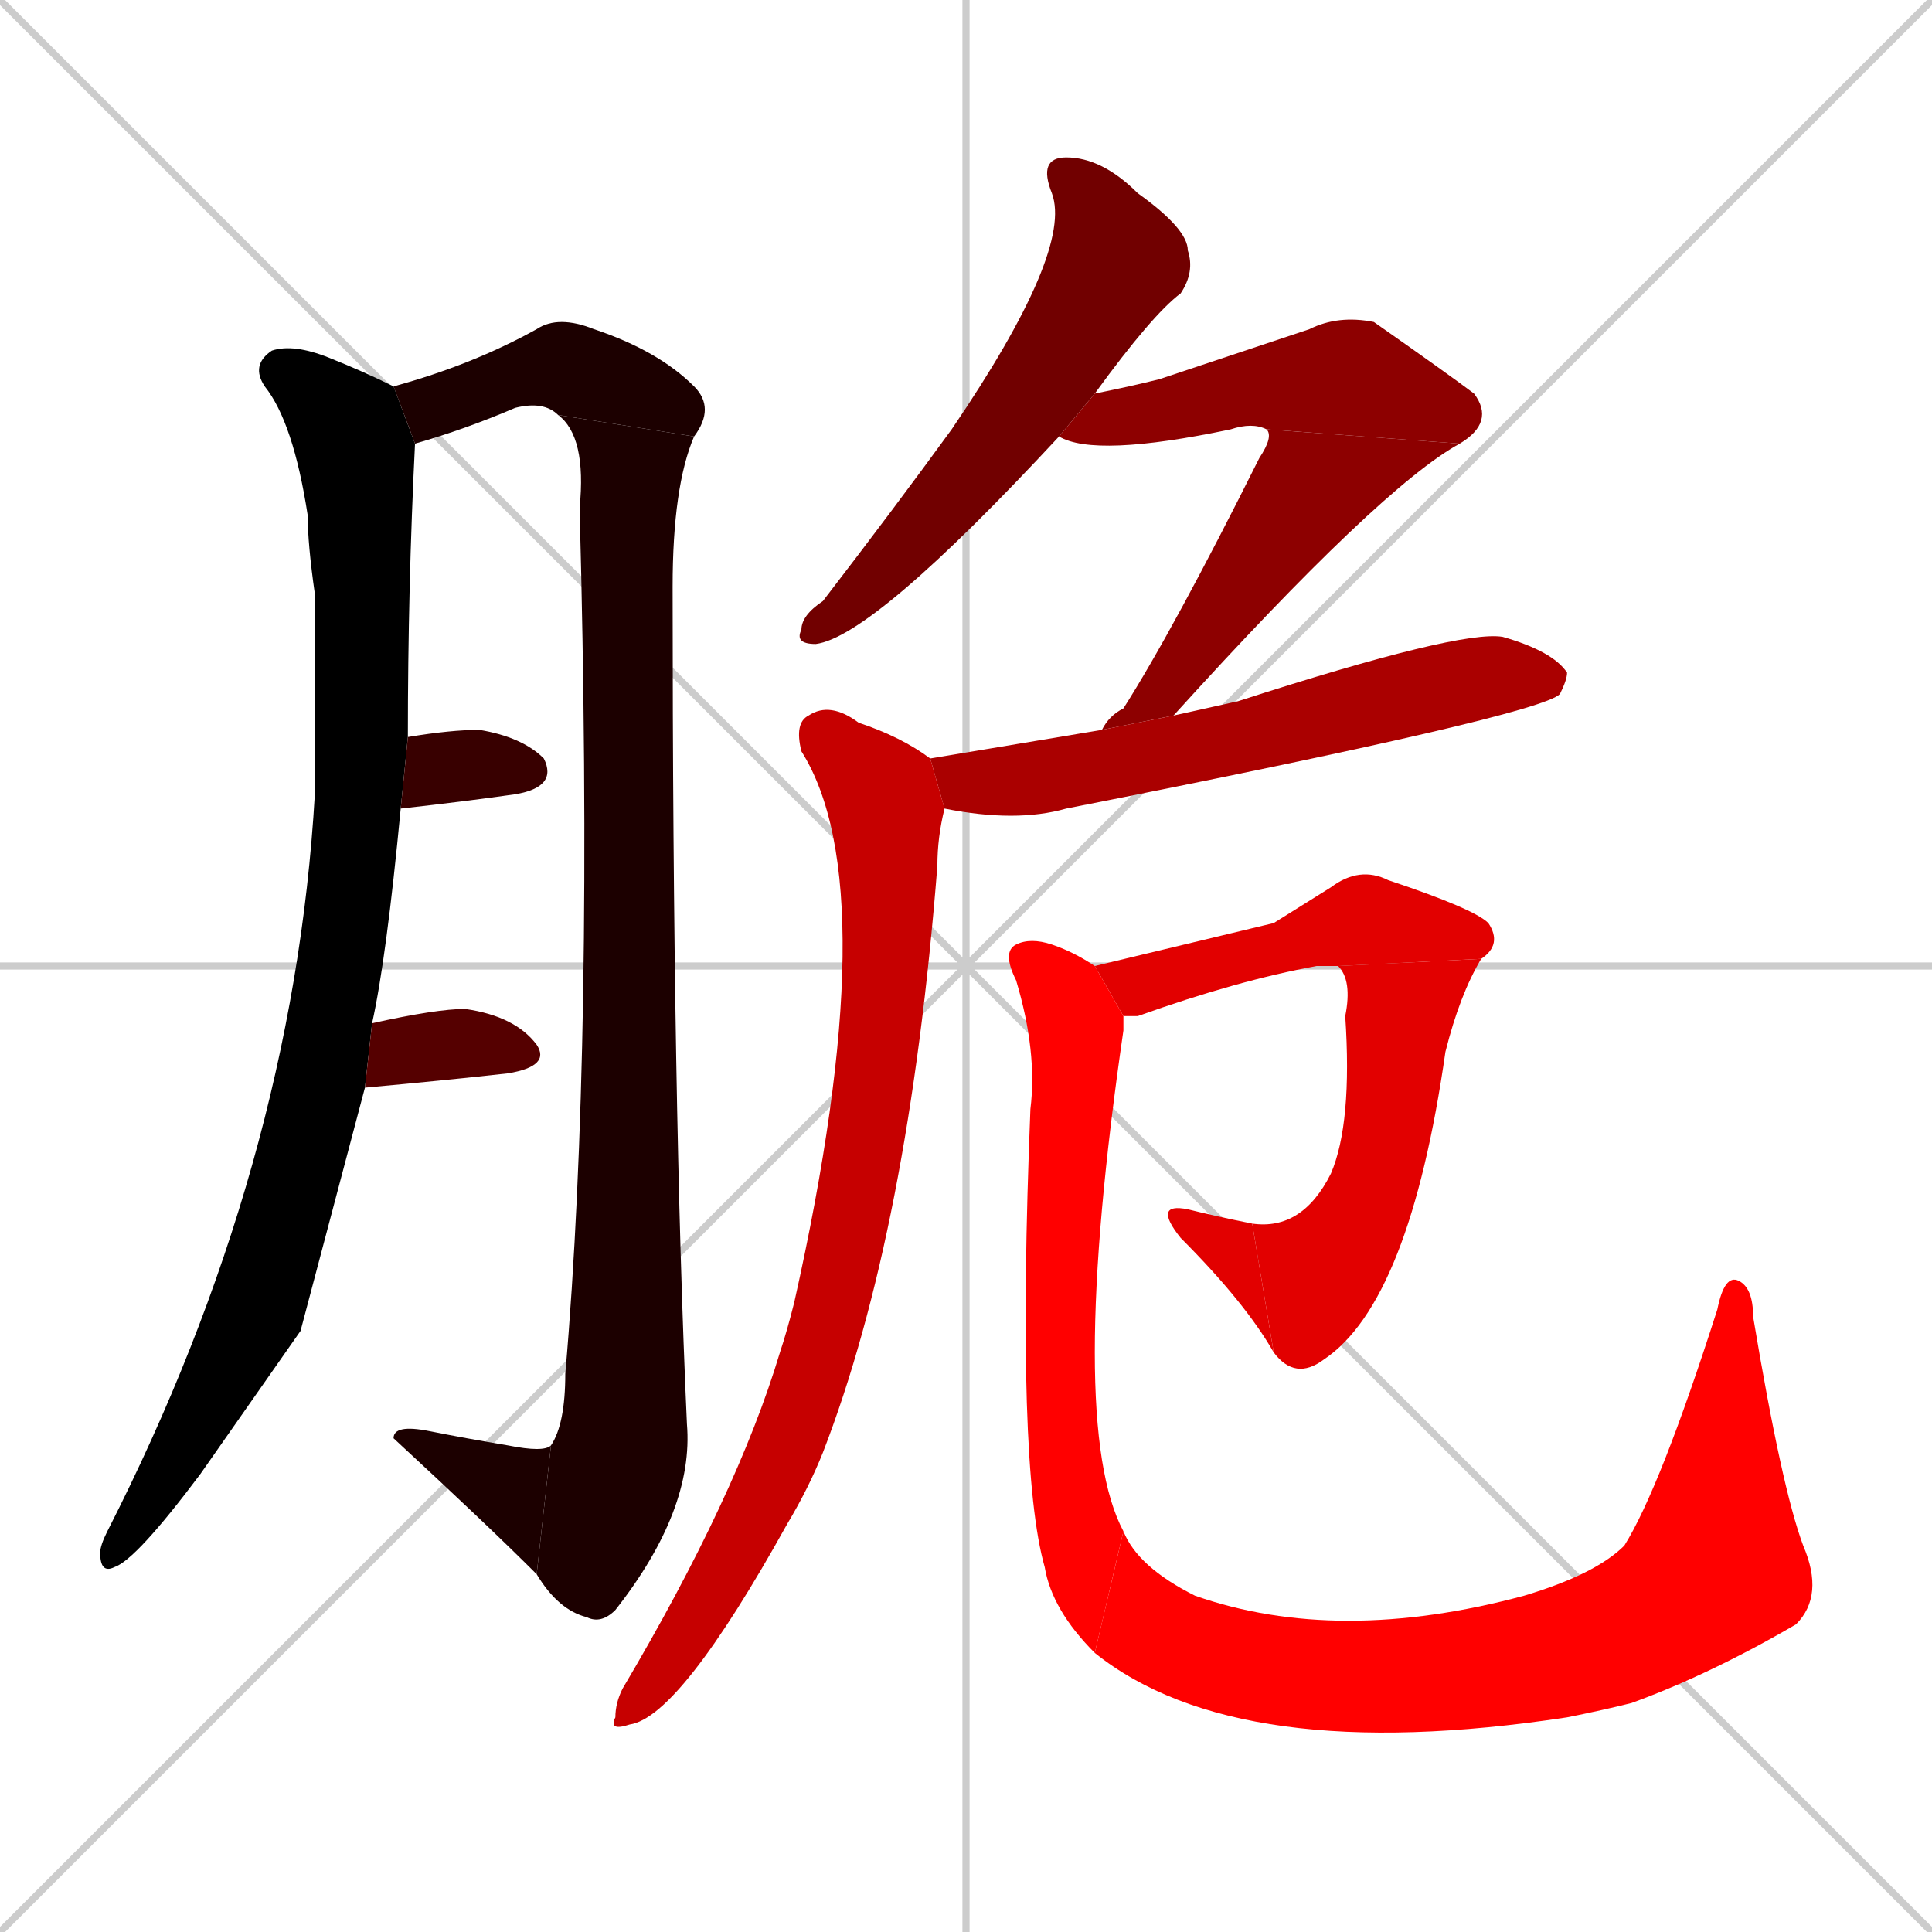 <svg xmlns="http://www.w3.org/2000/svg" xmlns:xlink="http://www.w3.org/1999/xlink" width="270" height="270"><path d="M 0 0 L 270 270 M 270 0 L 0 270 M 135 0 L 135 270 M 0 135 L 270 135" stroke="#CCCCCC" /><path d="M 42 186 L 28 206 Q 19 218 16 219 Q 14 220 14 217 Q 14 216 15 214 Q 41 163 44 111 Q 44 110 44 109 Q 44 97 44 83 Q 43 76 43 72 Q 41 59 37 54 Q 35 51 38 49 Q 41 48 46 50 Q 51 52 55 54 L 58 62 Q 57 82 57 103 L 56 113 Q 54 134 52 143 L 51 152" fill="#000000" /><path d="M 55 54 Q 66 51 75 46 Q 78 44 83 46 Q 92 49 97 54 Q 100 57 97 61 L 78 58 Q 76 56 72 57 Q 65 60 58 62" fill="#1c0000" /><path d="M 97 61 Q 94 68 94 82 Q 94 155 96 199 Q 97 211 86 225 Q 84 227 82 226 Q 78 225 75 220 L 77 202 Q 79 199 79 192 Q 83 146 81 71 Q 82 61 78 58" fill="#1c0000" /><path d="M 75 220 Q 68 213 55 201 Q 55 199 60 200 Q 65 201 71 202 Q 76 203 77 202" fill="#1c0000" /><path d="M 57 103 Q 63 102 67 102 Q 73 103 76 106 Q 78 110 72 111 Q 65 112 56 113" fill="#380000" /><path d="M 52 143 Q 61 141 65 141 Q 72 142 75 146 Q 77 149 71 150 Q 62 151 51 152" fill="#550000" /><path d="M 148 61 Q 122 89 114 90 Q 111 90 112 88 Q 112 86 115 84 Q 125 71 133 60 Q 150 35 147 27 Q 145 22 149 22 Q 154 22 159 27 Q 166 32 166 35 Q 167 38 165 41 Q 161 44 153 55" fill="#710000" /><path d="M 177 60 Q 175 59 172 60 Q 153 64 148 61 L 153 55 Q 158 54 162 53 Q 180 47 183 46 Q 187 44 192 45 Q 202 52 206 55 Q 209 59 204 62" fill="#8d0000" /><path d="M 154 102 Q 155 100 157 99 Q 164 88 176 64 Q 178 61 177 60 L 204 62 Q 193 68 164 100" fill="#8d0000" /><path d="M 142 104 L 154 102 L 164 100 Q 173 98 173 98 Q 204 88 210 89 Q 217 91 219 94 Q 219 95 218 97 Q 215 100 149 113 Q 142 115 132 113 L 130 106" fill="#aa0000" /><path d="M 132 113 Q 131 117 131 121 Q 127 172 115 203 Q 113 208 110 213 Q 95 240 88 241 Q 85 242 86 240 Q 86 238 87 236 Q 103 209 109 189 Q 110 186 111 182 Q 124 124 112 105 Q 111 101 113 100 Q 116 98 120 101 Q 126 103 130 106" fill="#c60000" /><path d="M 178 129 L 186 124 Q 190 121 194 123 Q 206 127 208 129 Q 210 132 207 134 L 187 135 Q 186 135 184 135 Q 173 137 159 142 Q 158 142 157 142 L 153 135" fill="#e20000" /><path d="M 207 134 Q 204 139 202 147 Q 197 182 185 190 Q 181 193 178 189 L 175 171 Q 182 172 186 164 Q 189 157 188 142 Q 189 137 187 135" fill="#e20000" /><path d="M 178 189 Q 174 182 165 173 Q 161 168 166 169 Q 170 170 175 171" fill="#e20000" /><path d="M 157 142 Q 157 143 157 144 Q 149 199 157 214 L 153 231 Q 147 225 146 219 Q 142 205 144 155 Q 145 147 142 137 Q 140 133 142 132 Q 144 131 147 132 Q 150 133 153 135" fill="#ff0000" /><path d="M 157 214 Q 159 219 167 223 Q 187 230 213 223 Q 223 220 227 216 L 252 216 Q 255 223 251 227 Q 239 234 228 238 Q 224 239 219 240 Q 173 247 153 231" fill="#ff0000" /><path d="M 227 216 Q 232 208 240 183 Q 241 178 243 179 Q 245 180 245 184 Q 249 208 252 216" fill="#ff0000" /></svg>